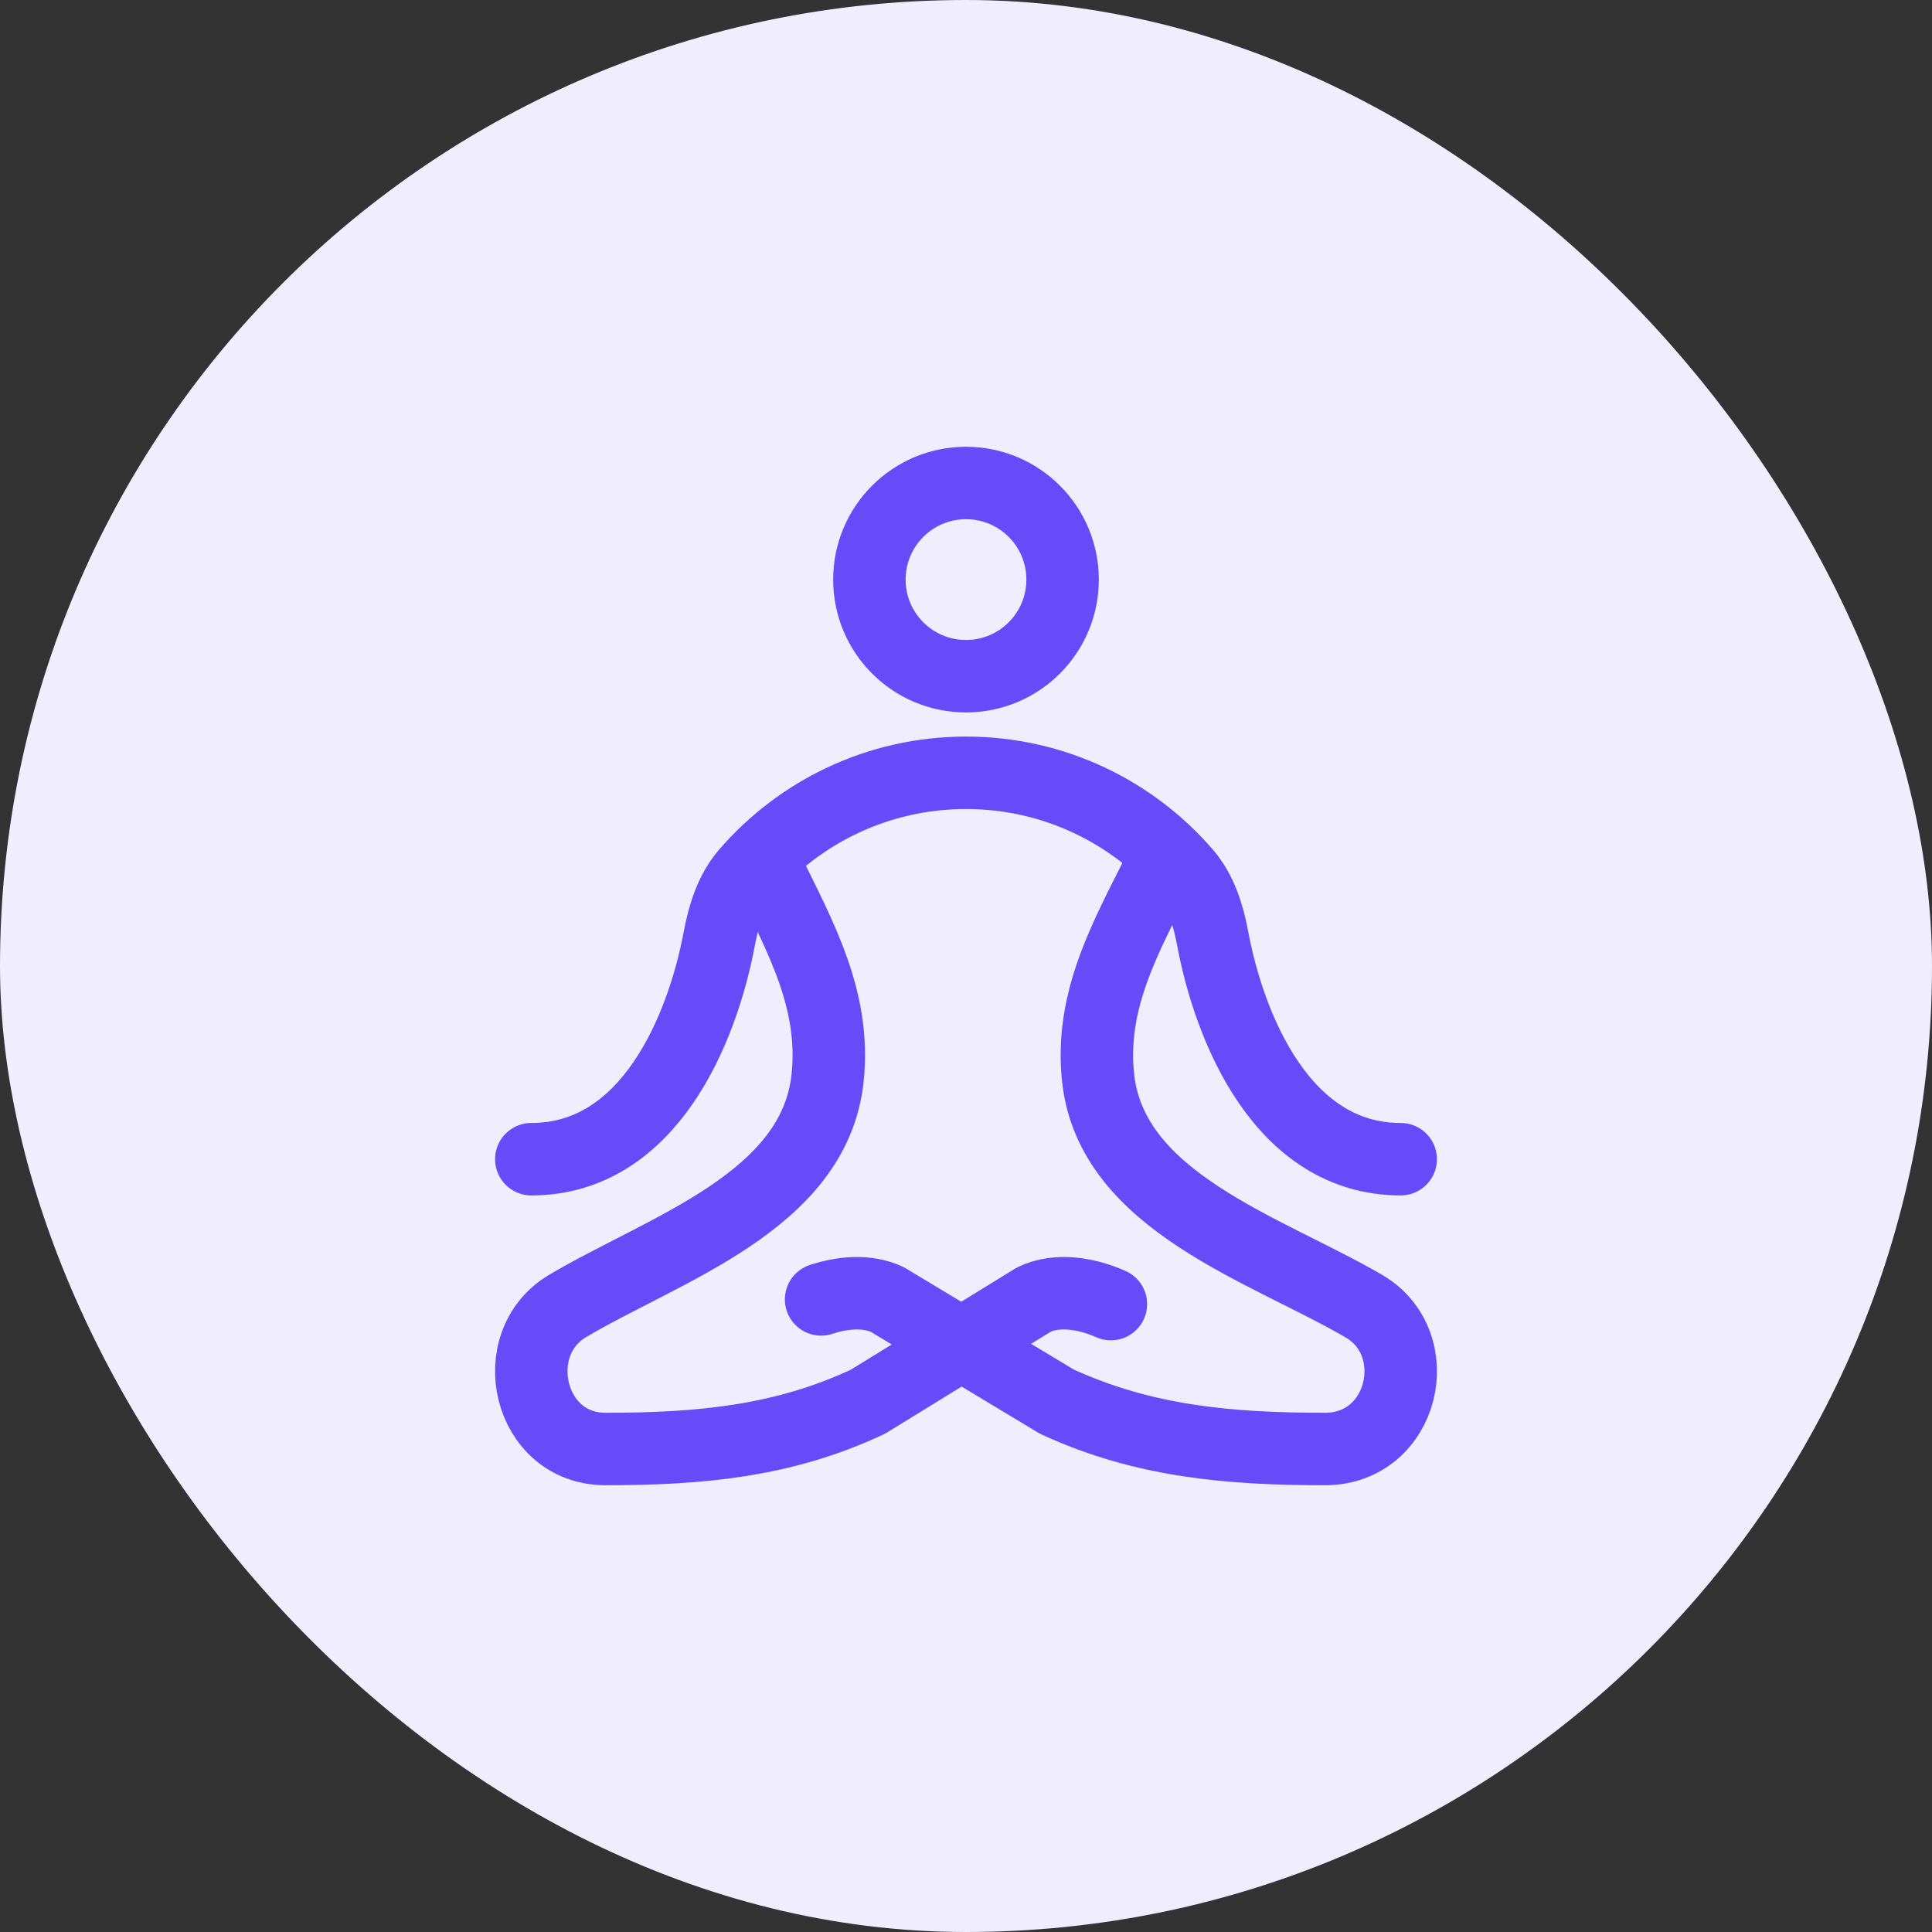 <svg width="40" height="40" viewBox="0 0 40 40" fill="none" xmlns="http://www.w3.org/2000/svg">
<rect x="0" y="0" width="40" height="40" fill="#333333" stroke="none"/>
<rect width="40" height="40" rx="20" fill="#F0EDFE"/>
<path d="M15.886 18C16.572 19.397 17.304 20.705 17.135 22.314C16.865 24.887 13.745 25.855 11.75 27.04C10.443 27.817 10.932 30 12.536 30C14.48 30 16.216 29.845 17.971 29.02L21.411 26.903C21.889 26.678 22.491 26.774 23 27" stroke="#674AF8" stroke-width="1.5" stroke-linecap="round" stroke-linejoin="round"/>
<path d="M24.011 18C23.31 19.397 22.562 20.705 22.735 22.314C23.011 24.887 26.197 25.855 28.234 27.04C29.569 27.817 29.07 30 27.432 30C25.446 30 23.673 29.845 21.882 29.02L18.368 26.903C17.958 26.714 17.458 26.752 17 26.903" stroke="#674AF8" stroke-width="1.5" stroke-linecap="round" stroke-linejoin="round"/>
<path d="M18 12C18 13.105 18.895 14 20 14C21.105 14 22 13.105 22 12C22 10.895 21.105 10 20 10C18.895 10 18 10.895 18 12Z" stroke="#674AF8" stroke-width="1.5"/>
<path d="M11 24C13.446 24 14.544 21.295 14.893 19.429C14.985 18.942 15.133 18.456 15.456 18.081C16.556 16.807 18.184 16 20 16C21.816 16 23.444 16.807 24.544 18.081C24.867 18.456 25.015 18.942 25.107 19.429C25.456 21.295 26.554 24 29 24" stroke="#674AF8" stroke-width="1.5" stroke-linecap="round" stroke-linejoin="round"/>
</svg>
